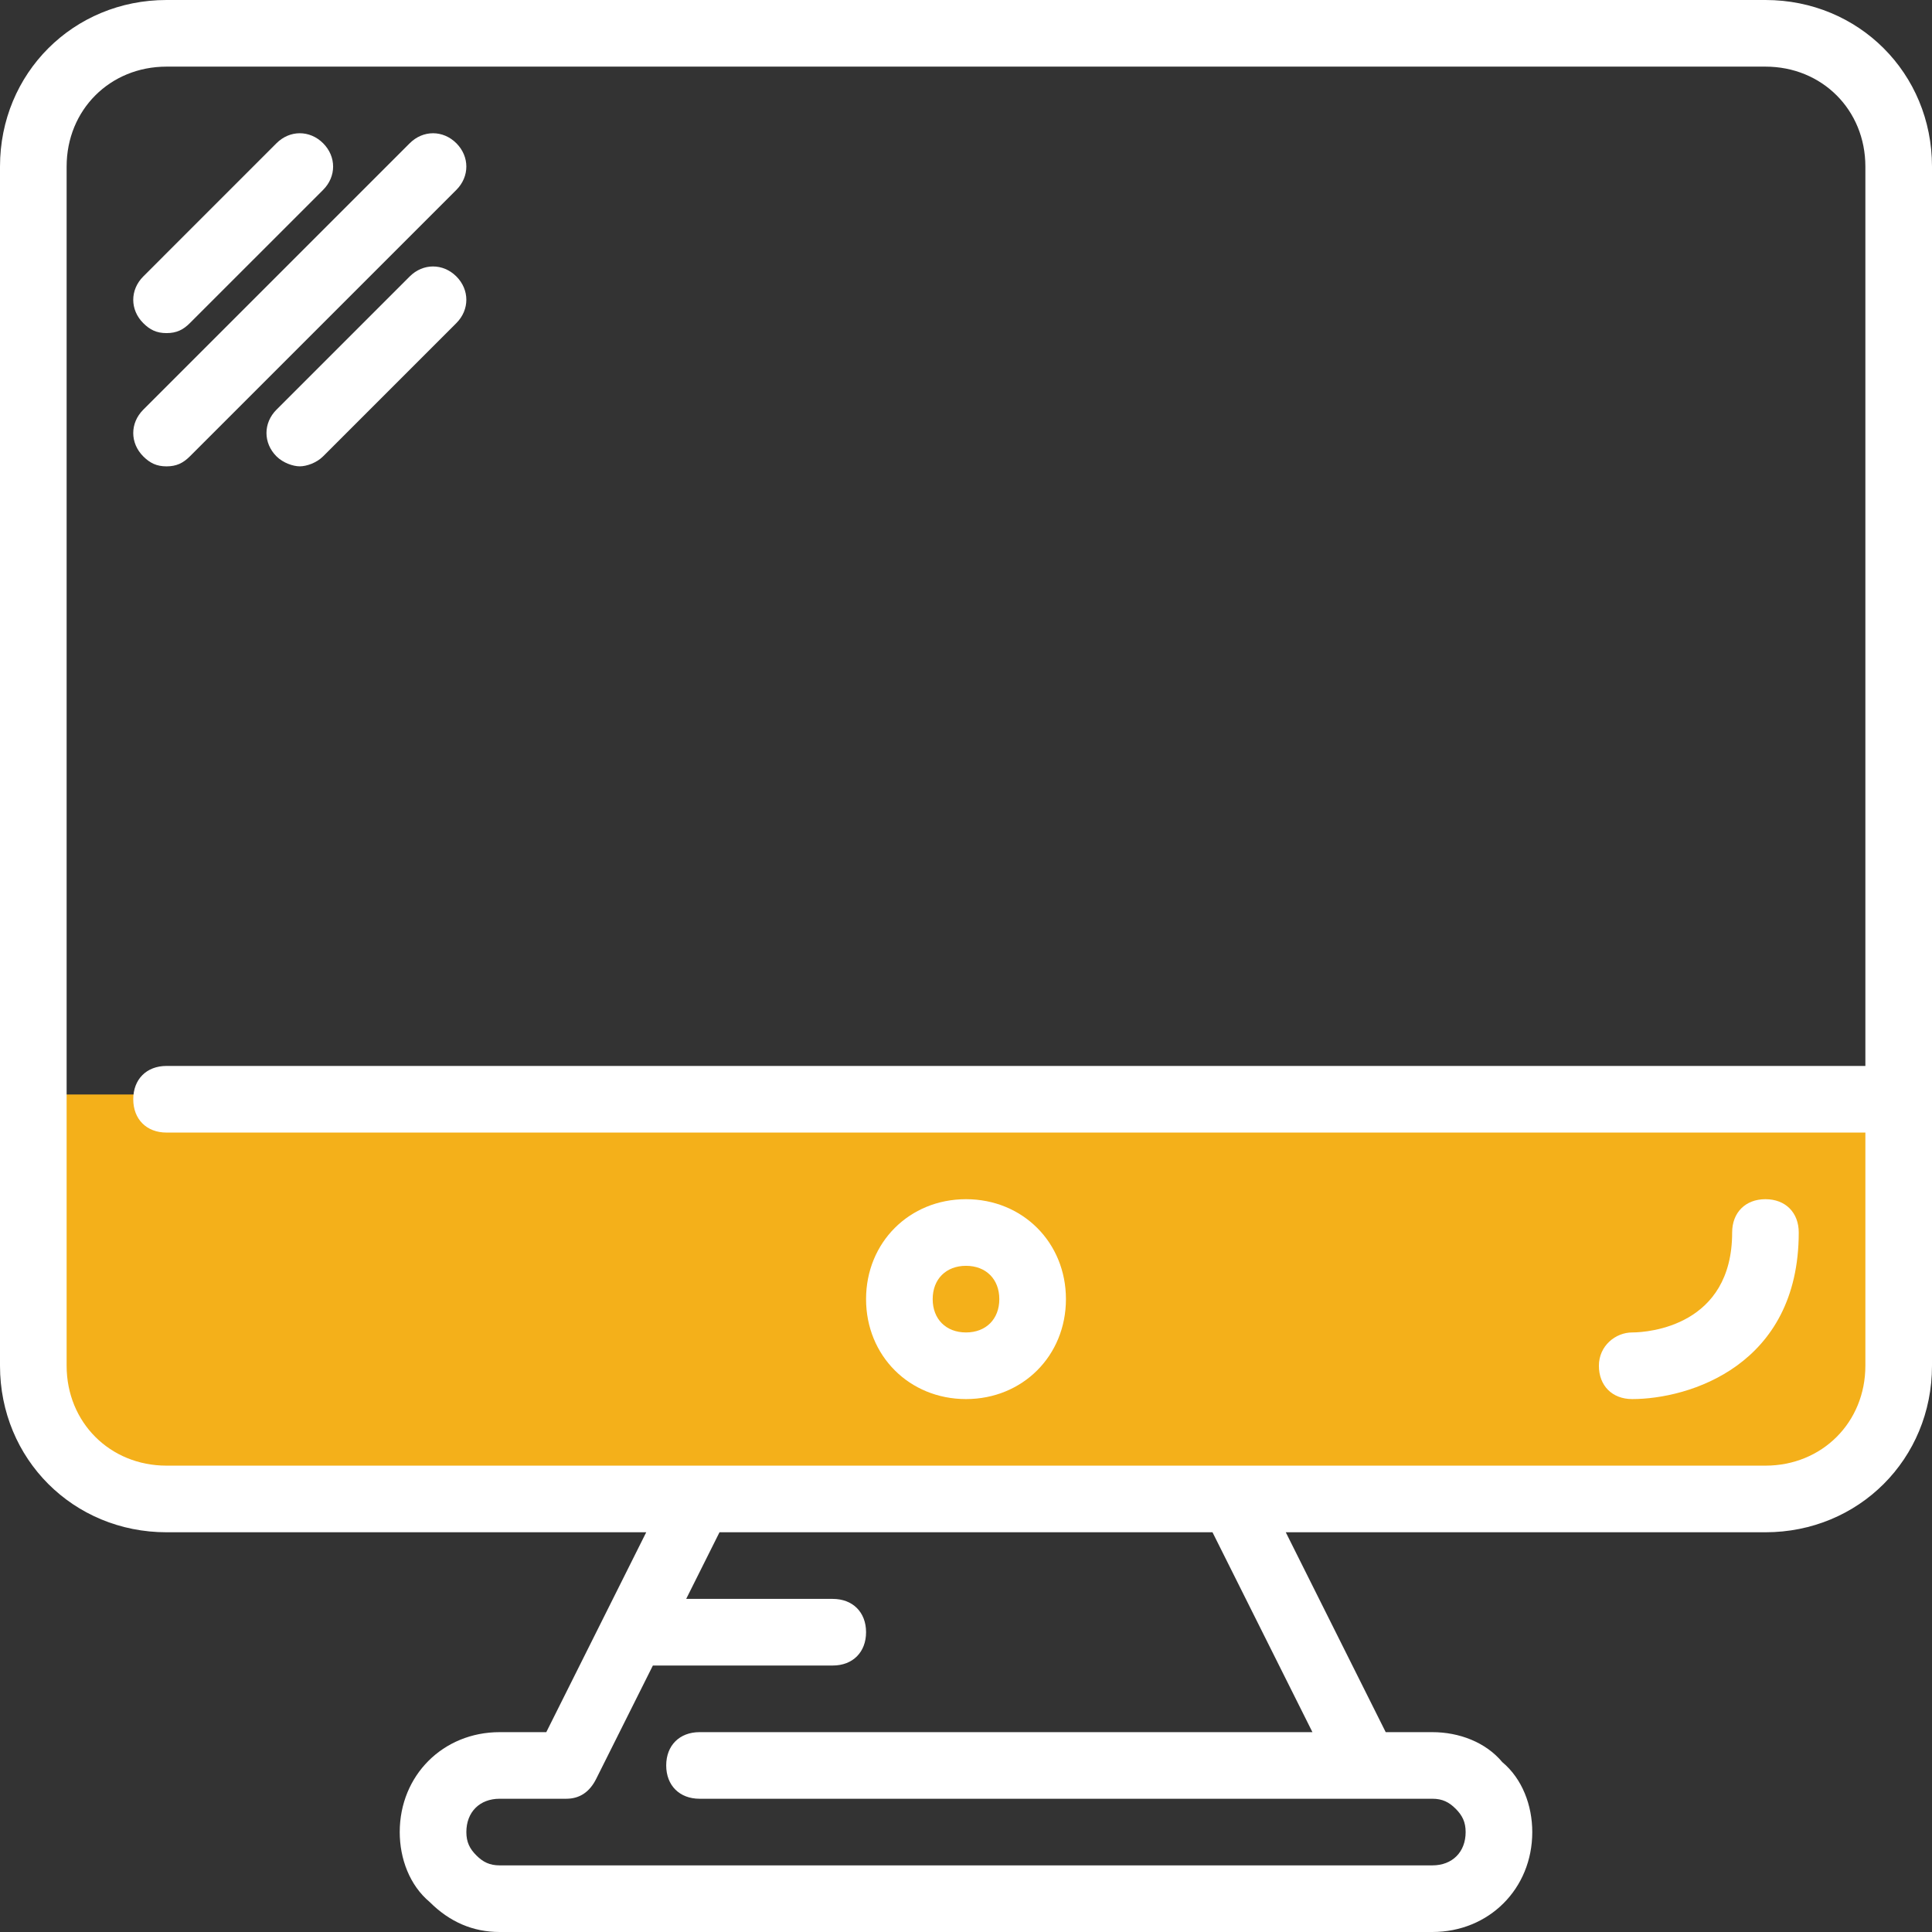 <svg width="70" height="70" viewBox="0 0 70 70" fill="none" xmlns="http://www.w3.org/2000/svg">
<rect x="0" y="0" width="70" height="70" fill="#333333" stroke="none"/>
<path d="M1.207 49.311C1.207 51.967 3.379 54.139 6.035 54.139H63.966C66.621 54.139 68.793 51.967 68.793 49.311V39.656H1.207V49.311Z" fill="#F4B01A"/>
<path d="M63.965 0H6.034C2.655 0 0 2.655 0 6.034V49.483C0 52.862 2.655 55.517 6.034 55.517H23.414L19.793 62.759H18.103C16.052 62.759 14.483 64.328 14.483 66.379C14.483 67.345 14.845 68.31 15.569 68.914C16.293 69.638 17.138 70 18.103 70H51.897C53.948 70 55.517 68.431 55.517 66.379C55.517 65.414 55.155 64.448 54.431 63.845C53.828 63.121 52.862 62.759 51.897 62.759H50.207L46.586 55.517H63.965C67.345 55.517 70 52.862 70 49.483V6.034C70 2.655 67.345 0 63.965 0ZM47.552 62.759H25.345C24.621 62.759 24.138 63.241 24.138 63.965C24.138 64.69 24.621 65.172 25.345 65.172H49.483H51.897C52.259 65.172 52.5 65.293 52.741 65.534C52.983 65.776 53.103 66.017 53.103 66.379C53.103 67.103 52.621 67.586 51.897 67.586H18.103C17.741 67.586 17.5 67.466 17.259 67.224C17.017 66.983 16.897 66.741 16.897 66.379C16.897 65.655 17.379 65.172 18.103 65.172H20.517C21 65.172 21.362 64.931 21.603 64.448L23.655 60.345H30.172C30.897 60.345 31.379 59.862 31.379 59.138C31.379 58.414 30.897 57.931 30.172 57.931H24.862L26.069 55.517H43.931L47.552 62.759ZM63.965 53.103H44.655H25.345H6.034C3.983 53.103 2.414 51.535 2.414 49.483V6.034C2.414 3.983 3.983 2.414 6.034 2.414H63.965C66.017 2.414 67.586 3.983 67.586 6.034V38.621H6.034C5.31 38.621 4.828 39.103 4.828 39.828C4.828 40.552 5.31 41.035 6.034 41.035H67.586V49.483C67.586 51.535 66.017 53.103 63.965 53.103Z" fill="white"/>
<path d="M35 43.449C32.948 43.449 31.379 45.018 31.379 47.07C31.379 49.122 32.948 50.691 35 50.691C37.052 50.691 38.621 49.122 38.621 47.07C38.621 45.018 37.052 43.449 35 43.449ZM35 48.277C34.276 48.277 33.793 47.794 33.793 47.07C33.793 46.346 34.276 45.863 35 45.863C35.724 45.863 36.207 46.346 36.207 47.07C36.207 47.794 35.724 48.277 35 48.277Z" fill="white"/>
<path d="M6.034 16.897C6.397 16.897 6.638 16.776 6.879 16.535L16.535 6.88C17.017 6.397 17.017 5.673 16.535 5.19C16.052 4.707 15.328 4.707 14.845 5.19L5.19 14.845C4.707 15.328 4.707 16.052 5.19 16.535C5.431 16.776 5.672 16.897 6.034 16.897Z" fill="white"/>
<path d="M6.034 12.069C6.397 12.069 6.638 11.949 6.879 11.707L11.707 6.88C12.19 6.397 12.19 5.673 11.707 5.19C11.224 4.707 10.5 4.707 10.017 5.19L5.19 10.018C4.707 10.501 4.707 11.225 5.19 11.707C5.431 11.949 5.672 12.069 6.034 12.069Z" fill="white"/>
<path d="M14.845 10.016L10.017 14.844C9.534 15.327 9.534 16.051 10.017 16.534C10.259 16.775 10.621 16.896 10.862 16.896C11.104 16.896 11.466 16.775 11.707 16.534L16.535 11.706C17.017 11.223 17.017 10.499 16.535 10.016C16.052 9.534 15.328 9.534 14.845 10.016Z" fill="white"/>
<path d="M63.965 43.449C63.241 43.449 62.759 43.932 62.759 44.656C62.759 48.035 59.741 48.277 59.138 48.277C58.535 48.277 57.931 48.76 57.931 49.484C57.931 50.208 58.414 50.691 59.138 50.691C61.19 50.691 65.172 49.484 65.172 44.656C65.172 43.932 64.69 43.449 63.965 43.449Z" fill="white"/>
</svg>
